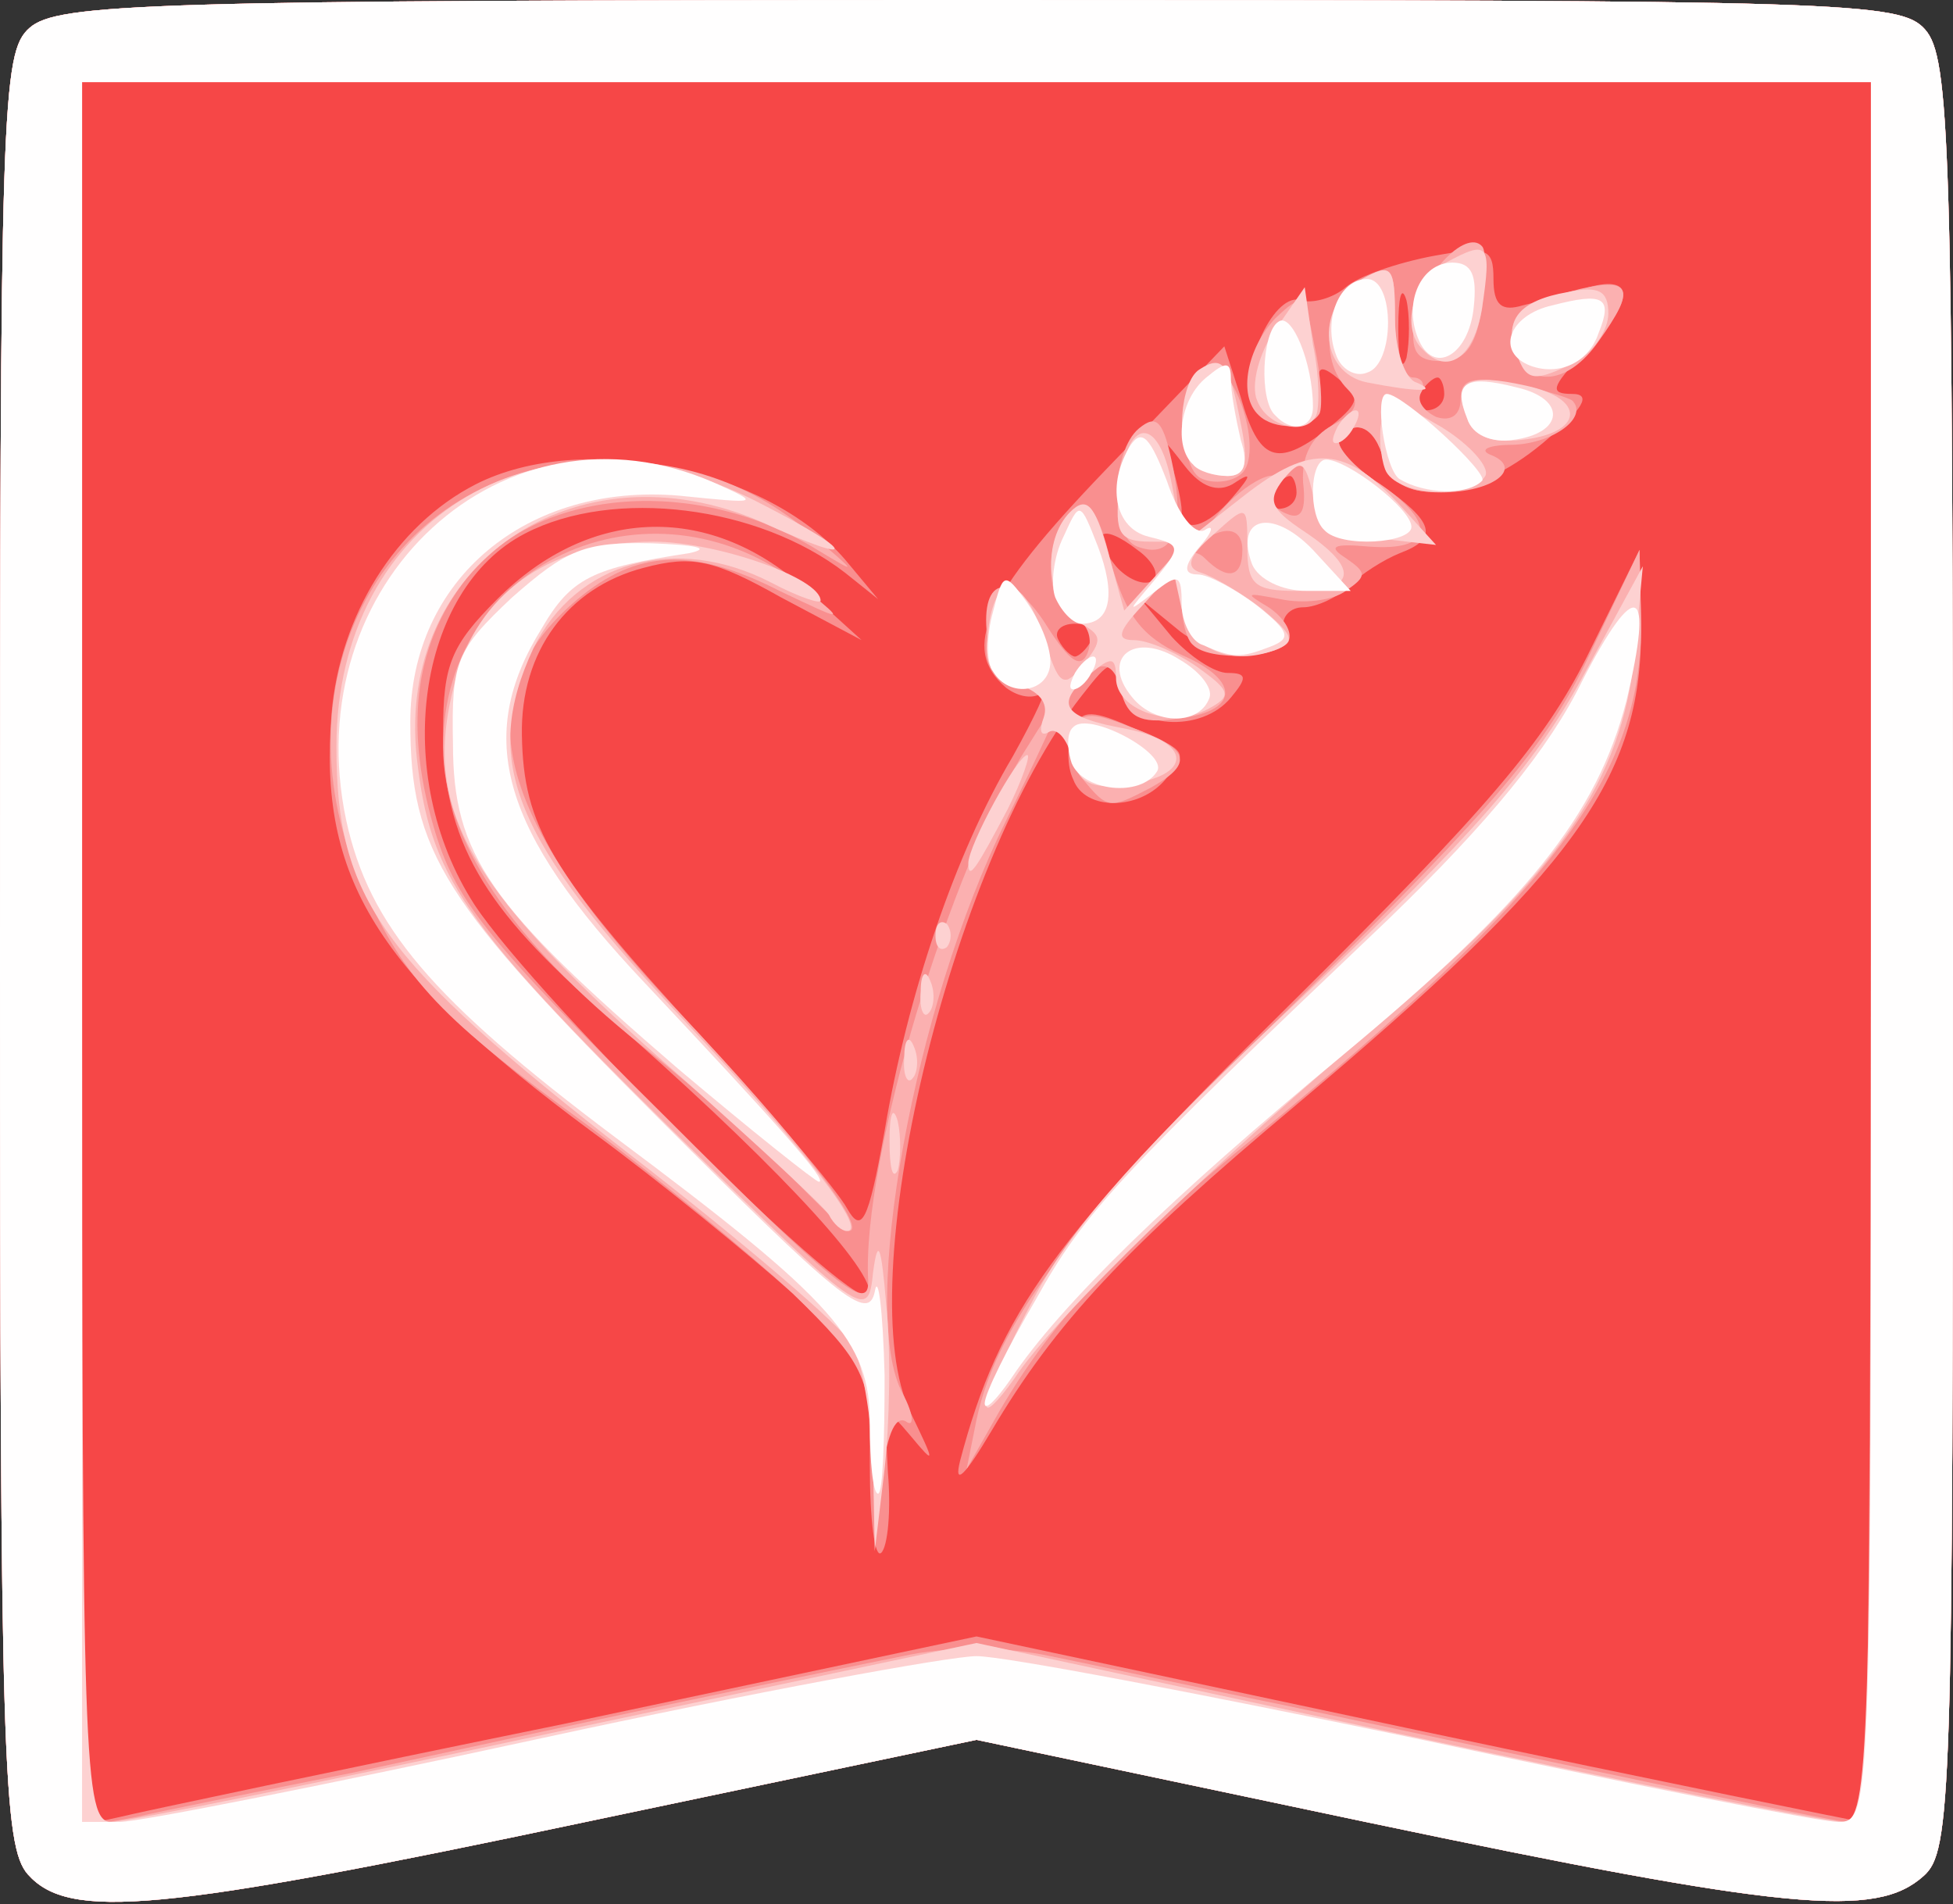 <?xml version="1.0" encoding="UTF-8" standalone="no"?>
<!DOCTYPE svg  PUBLIC '-//W3C//DTD SVG 20010904//EN'  'http://www.w3.org/TR/2001/REC-SVG-20010904/DTD/svg10.dtd'>
<svg xmlns="http://www.w3.org/2000/svg" height="116px" width="119px" version="1.0" preserveAspectRatio="xMidYMid meet" viewBox="0 0 1190 1160">
 <rect x="0" y="0" width="1190" height="1160" fill="#333333" stroke="none"/>
 <g id="layer101" fill="#f64747">
  <path d="m17 1142c-15-17-17-70-17-564 0-515 1-546 18-561s72-17 579-17c530 0 561 1 576 18s17 70 17 564c0 515-1 546-18 561-29 26-83 21-340-33l-237-50-238 50c-260 55-315 60-340 32z"/>
 </g>
 <g id="layer102" fill="#f98f8f">
  <path d="m17 1142c-15-17-17-70-17-564 0-515 1-546 18-561s72-17 579-17c530 0 561 1 576 18s17 70 17 564c0 515-1 546-18 561-29 26-83 21-340-33l-237-50-238 50c-260 55-315 60-340 32zm328-92l250-53 268 57c147 31 270 56 272 56 3 0 5-238 5-530v-530h-545-545v531 531l23-5c12-3 135-29 272-57z"/>
  <path d="m530 893c0-59-1-61-47-105-27-24-82-69-123-99-131-97-166-154-158-254 5-60 39-115 88-140 65-33 177-10 225 46l20 24-20-16c-53-41-141-52-195-24-66 34-82 147-31 226 38 58 241 259 241 237 0-18-66-87-161-170-75-65-99-106-99-173 0-40 5-52 33-80 57-57 131-59 190-4l32 29-49-26c-41-23-54-26-84-18-46 12-75 51-74 102 1 55 17 83 109 183 43 47 83 94 89 105 9 16 13 9 23-47 14-83 43-169 78-228 14-25 22-43 18-39-5 4-14 3-22-3-28-24-13-56 60-132l73-76 10 31c11 39 22 43 52 20 20-16 22-20 9-30-12-10-15-10-13 5 1 22-32 29-40 8-9-22 13-68 29-62 6 2 19-1 27-8s32-15 53-19c33-6 37-5 37 14 0 16 5 20 18 16 9-2 27-7 40-11 29-8 28 9-3 40-20 21-21 25-7 25 12 0 7 9-18 30-42 35-89 40-97 10-5-20-18-26-27-12-2 4 9 17 25 27 33 23 36 33 12 42-10 4-24 13-31 20s-20 13-28 13-13 6-12 12c5 20-42 21-65 1l-22-18 19 23c11 12 26 22 34 22 12 0 12 3 2 15-18 22-61 19-67-5-5-19-6-19-24 4-80 102-142 360-104 437 15 31 15 32 0 14-16-19-16-18-14 22 2 23 0 45-4 49s-7-20-7-53zm135-503c3-5-1-10-10-10s-13 5-10 10c3 6 8 10 10 10s7-4 10-10zm28-55c-22-17-30-11-13 10 7 8 17 12 22 9s1-12-9-19zm58-32c12-14 12-16 0-8-9 5-19 2-29-11-14-18-14-18-8-1 3 10 6 23 6 28 0 15 16 10 31-8zm39-3c0-5-2-10-4-10-3 0-8 5-11 10-3 6-1 10 4 10 6 0 11-4 11-10zm90-60c0-5-2-10-4-10-3 0-8 5-11 10-3 6-1 10 4 10 6 0 11-4 11-10zm-23-57c-3-10-5-2-5 17s2 27 5 18c2-10 2-26 0-35z"/>
  <path d="m585 890c24-91 57-136 203-280 118-117 153-158 179-210l32-65 1 48c0 91-40 147-210 290-104 87-147 133-186 199-16 27-23 34-19 18z"/>
  <path d="m654 475c-4-8-4-22 0-30 4-12 10-13 33-3 38 16 37 16 23 33-16 19-49 19-56 0z"/>
 </g>
 <g id="layer103" fill="#fbb0b0">
  <path d="m17 1142c-15-17-17-70-17-564 0-515 1-546 18-561s72-17 579-17c530 0 561 1 576 18s17 70 17 564c0 515-1 546-18 561-29 26-83 21-340-33l-237-50-238 50c-260 55-315 60-340 32zm198-62c55-12 143-31 195-42s115-24 140-29c27-6 62-6 90 0 25 5 89 19 143 30 202 43 293 62 325 68l32 6v-532-531h-545-545v531 532l33-6c17-4 77-16 132-27z"/>
  <path d="m532 890c-2-52-5-59-49-102-27-25-82-70-123-101-92-67-113-89-139-147-54-120 9-246 129-258 57-5 104 9 145 44 28 24 28 24 3 9-73-45-167-38-211 14-34 41-41 91-23 154 13 45 31 68 141 177 104 104 125 121 124 100-4-73 50-252 97-325 31-50 28-39-13 45-56 113-90 299-63 349 7 13 7 21 2 17-7-4-12 10-15 36-3 39-4 38-5-12z"/>
  <path d="m595 865c13-61 61-123 200-260 117-115 148-152 173-205l31-65 1 45c0 93-52 162-237 314-82 67-125 114-157 171l-17 30 6-30z"/>
  <path d="m484 719c-16-17-58-54-93-82-80-64-121-126-121-182 0-115 131-171 222-95 23 19 23 19-17 0-53-27-87-25-123 5-70 59-52 132 62 252 71 75 116 133 103 133-2 0-16-14-33-31z"/>
  <path d="m660 475c-7-8-10-21-7-29 5-12 11-13 36-3 36 13 39 22 12 37-25 13-26 13-41-5z"/>
  <path d="m683 421c-3-14-9-18-17-13-6 5-22 8-36 8-18-1-26-7-28-25-6-39 13-45 35-11 15 24 22 28 26 17 3-9-1-18-9-21-18-7-18-50-1-64 10-9 16-2 24 31 9 32 19 45 43 56 37 16 35 35-4 39-21 3-29-1-33-17z"/>
  <path d="m727 393c-4-3-7-15-7-26 0-17-2-18-17-6-14 11-14 9 1-9 13-15 23-19 30-12 14 14 23 12 23-5 0-10-6-14-16-10-11 4-10 1 4-15 18-20 41-28 31-11-3 5 0 11 8 14 9 4 12-2 10-19-1-16 5-28 18-35 15-8 17-14 9-22-18-18-13-55 9-67 18-10 20-8 20 25 0 19 5 35 11 35 5 0 8 4 5 9s1 11 9 15c9 3 15-1 15-11 0-12 7-14 32-9 17 3 33 8 36 10 10 10-11 26-36 27-15 0-21 3-14 6 21 8 2 23-30 23-21 0-31-6-35-20-5-20-18-26-27-12-2 4 9 17 25 27 35 24 32 41-7 38-22-2-25 0-14 7 13 9 13 11 0 20-8 6-26 8-40 5-21-4-22-4-7 5 9 6 15 15 12 21-7 10-48 12-58 2z"/>
  <path d="m693 333c-17-6-16-58 1-72 11-9 15-5 21 25 7 38-1 55-22 47z"/>
  <path d="m731 291c-14-9-11-63 4-68 17-5 36 54 21 66-6 5-18 6-25 2z"/>
  <path d="m767 253c-13-12-7-41 10-59 17-16 18-15 24 17 4 18 5 37 3 41-6 10-28 10-37 1z"/>
  <path d="m923 214c-7-19 4-29 40-38 31-7 34 0 11 32-18 26-42 29-51 6z"/>
  <path d="m862 194c3-25 31-55 41-44 3 3 2 20 0 38-4 23-10 32-25 32s-19-6-16-26z"/>
 </g>
 <g id="layer104" fill="#fdd1d1">
  <path d="m17 1142c-15-17-17-70-17-564 0-515 1-546 18-561s72-17 579-17c530 0 561 1 576 18s17 70 17 564c0 515-1 546-18 561-29 26-83 21-340-33l-237-50-238 50c-260 55-315 60-340 32zm323-87l255-54 256 55c141 30 263 54 272 54 16 0 17-44 17-530v-530h-545-545v530c0 498 1 530 18 530 9 0 132-25 272-55z"/>
  <path d="m532 892c-1-29-7-62-12-72-6-11-68-64-138-118-150-117-177-154-177-247 0-141 126-215 255-150 63 32 65 41 4 13-113-49-223 26-210 144 8 71 27 100 156 227 117 115 119 116 122 86 3-22 5-16 8 20 3 28 2 73-1 100l-6 50-1-53z"/>
  <path d="m601 856c-1-4 13-35 30-67 23-43 67-92 164-183 103-97 140-140 169-193l37-68-5 54c-8 77-46 132-151 221-102 85-203 183-227 220-10 14-17 21-17 16z"/>
  <path d="m505 740c-3-5-43-42-88-82-137-120-162-167-138-249 15-50 59-79 119-79 38 0 102 22 102 36 0 2-13-2-30-11-58-30-119-13-145 40-32 69-13 116 94 229 72 77 110 126 97 126-3 0-8-4-11-10z"/>
  <path d="m542 695c0-16 2-22 5-12 2 9 2 23 0 30-3 6-5-1-5-18z"/>
  <path d="m551 644c0-11 3-14 6-6 3 7 2 16-1 19-3 4-6-2-5-13z"/>
  <path d="m561 604c0-11 3-14 6-6 3 7 2 16-1 19-3 4-6-2-5-13z"/>
  <path d="m570 570c0-7 3-10 7-7 3 4 3 10 0 14-4 3-7 0-7-7z"/>
  <path d="m590 526c0-11 30-66 36-66 2 0-3 15-12 33-19 36-24 44-24 33z"/>
  <path d="m653 461c-3-11-9-18-14-15s-6-1-3-9c3-9-3-16-16-20-16-4-21-12-18-32 4-37 21-36 34 3 9 30 12 32 24 17s12-18-3-26c-20-12-22-50-5-67 10-10 15-5 23 24l10 36 19-21c19-21 19-21-3-21-19 0-22-5-19-32 4-44 24-46 32-3l7 36 37-29c41-32 62-31 97 8l20 22-35-4c-26-2-35-8-40-27-5-20-7-22-18-9-10 13-8 18 13 32 33 22 32 36-5 36-26 0-30-4-30-27 0-26 0-26-21-7-15 13-17 20-7 23 7 2 24 12 37 22 19 16 21 20 8 25-27 10-51 0-57-25l-5-23-19 21c-15 16-16 21-5 21 8 0 25 7 38 16 21 15 22 18 7 26-22 12-56 1-56-19 0-13-3-13-15-3-23 19-18 27 21 34 41 8 41 29 0 34-21 3-29-1-33-17z"/>
  <path d="m844 286c-3-8-4-22-2-30 3-14 7-13 36 4 18 11 30 25 27 30-9 15-55 12-61-4z"/>
  <path d="m727 283c-11-10-8-51 4-58 14-9 18-4 25 33 5 24 3 32-8 32-8 0-18-3-21-7z"/>
  <path d="m815 260c3-5 8-10 11-10s2 5-1 10c-3 6-8 10-11 10s-2-4 1-10z"/>
  <path d="m894 255c-9-23 0-28 36-20 37 8 35 29-3 33-18 2-29-2-33-13z"/>
  <path d="m766 244c-4-9 1-29 11-43l18-26 5 35c4 19 4 38 2 43-6 13-30 7-36-9z"/>
  <path d="m833 233c-30-6-31-48-3-63 18-10 20-8 20 24 0 19 6 37 13 39 14 6 1 6-30 0z"/>
  <path d="m924 215c-8-20 2-32 31-37 19-4 25-1 25 13 0 10-9 23-19 29-26 13-31 13-37-5z"/>
  <path d="m867 213c-14-13-6-43 14-53 26-14 28-12 22 28-5 30-21 41-36 25z"/>
 </g>
 <g id="layer105" fill="#fffefe">
  <path d="m17 1142c-15-17-17-70-17-564 0-515 1-546 18-561s72-17 579-17c530 0 561 1 576 18s17 70 17 564c0 515-1 546-18 561-29 26-83 21-340-33l-237-50-238 50c-260 55-315 60-340 32zm313-83c129-28 249-50 265-50 17 0 137 23 267 50 131 28 247 51 258 51 20 0 20-6 20-530v-530h-545-545v530 530h23c12 0 128-23 257-51z"/>
  <path d="m530 867c0-50-21-74-155-174-112-84-150-129-164-193-31-145 96-262 224-206 29 13 28 13-21 8-93-8-164 51-164 138 0 79 20 110 152 242 109 109 127 124 131 105 2-12 5 11 6 51 0 39-1 72-4 72s-5-19-5-43z"/>
  <path d="m600 855c0-6 14-34 31-63 30-54 51-76 215-232 61-59 98-104 118-145 33-64 44-59 27 12-18 70-61 123-173 216-104 86-172 152-202 197-9 13-16 20-16 15z"/>
  <path d="m413 651c-115-99-137-130-137-198-1-50 2-57 36-89 33-29 44-34 85-33 27 1 37 3 23 6-59 9-72 15-90 46-41 66-25 123 63 216 80 85 112 121 106 121-2 0-41-31-86-69z"/>
  <path d="m653 465c-3-9-3-19 1-22 9-10 58 16 51 27-10 16-45 12-52-5z"/>
  <path d="m690 425c-20-24 1-41 29-23 12 7 20 17 18 23-6 17-33 17-47 0z"/>
  <path d="m605 409c-4-5-4-22 0-36 6-24 7-25 20-7 8 11 15 27 15 37 0 19-25 23-35 6z"/>
  <path d="m655 410c3-5 8-10 11-10s2 5-1 10c-3 6-8 10-11 10s-2-4 1-10z"/>
  <path d="m733 393c-7-2-13-14-13-25 0-18-2-19-17-7-17 13-16 12 0-7 17-21 17-22-3-27-21-5-26-32-11-56 7-10 12-4 22 22 7 21 17 33 23 30 6-4 5 1-3 10-10 12-10 17-1 17 6 0 23 9 36 19 20 16 21 20 8 25-18 7-23 7-41-1z"/>
  <path d="m643 364c-3-8-1-25 5-37 10-22 10-22 21 6 11 29 8 47-10 47-5 0-12-7-16-16z"/>
  <path d="m763 344c-11-29 12-35 37-9l23 25h-27c-15 0-29-7-33-16z"/>
  <path d="m807 323c-10-9-9-43 1-43 13 0 52 30 52 41 0 10-43 13-53 2z"/>
  <path d="m853 292c-9-5-16-52-8-52 10 0 63 49 58 53-9 9-35 8-50-1z"/>
  <path d="m727 283c-12-11-8-40 8-53 12-10 15-10 15 1 0 8 3 24 6 37 5 15 2 22-8 22-8 0-18-3-21-7z"/>
  <path d="m894 255c-9-22-1-27 30-19 31 7 29 28-2 32-13 2-25-3-28-13z"/>
  <path d="m777 253c-10-9-8-51 2-57 8-6 21 25 21 52 0 13-13 16-23 5z"/>
  <path d="m814 216c-8-21 2-46 19-46s17 52 0 57c-7 3-16-2-19-11z"/>
  <path d="m933 223c-22-8-14-31 13-37 31-8 37-5 28 17-6 18-24 26-41 20z"/>
  <path d="m864 206c-9-22 2-46 21-46 12 0 15 8 13 27-3 30-25 42-34 19z"/>
 </g>
</svg>

